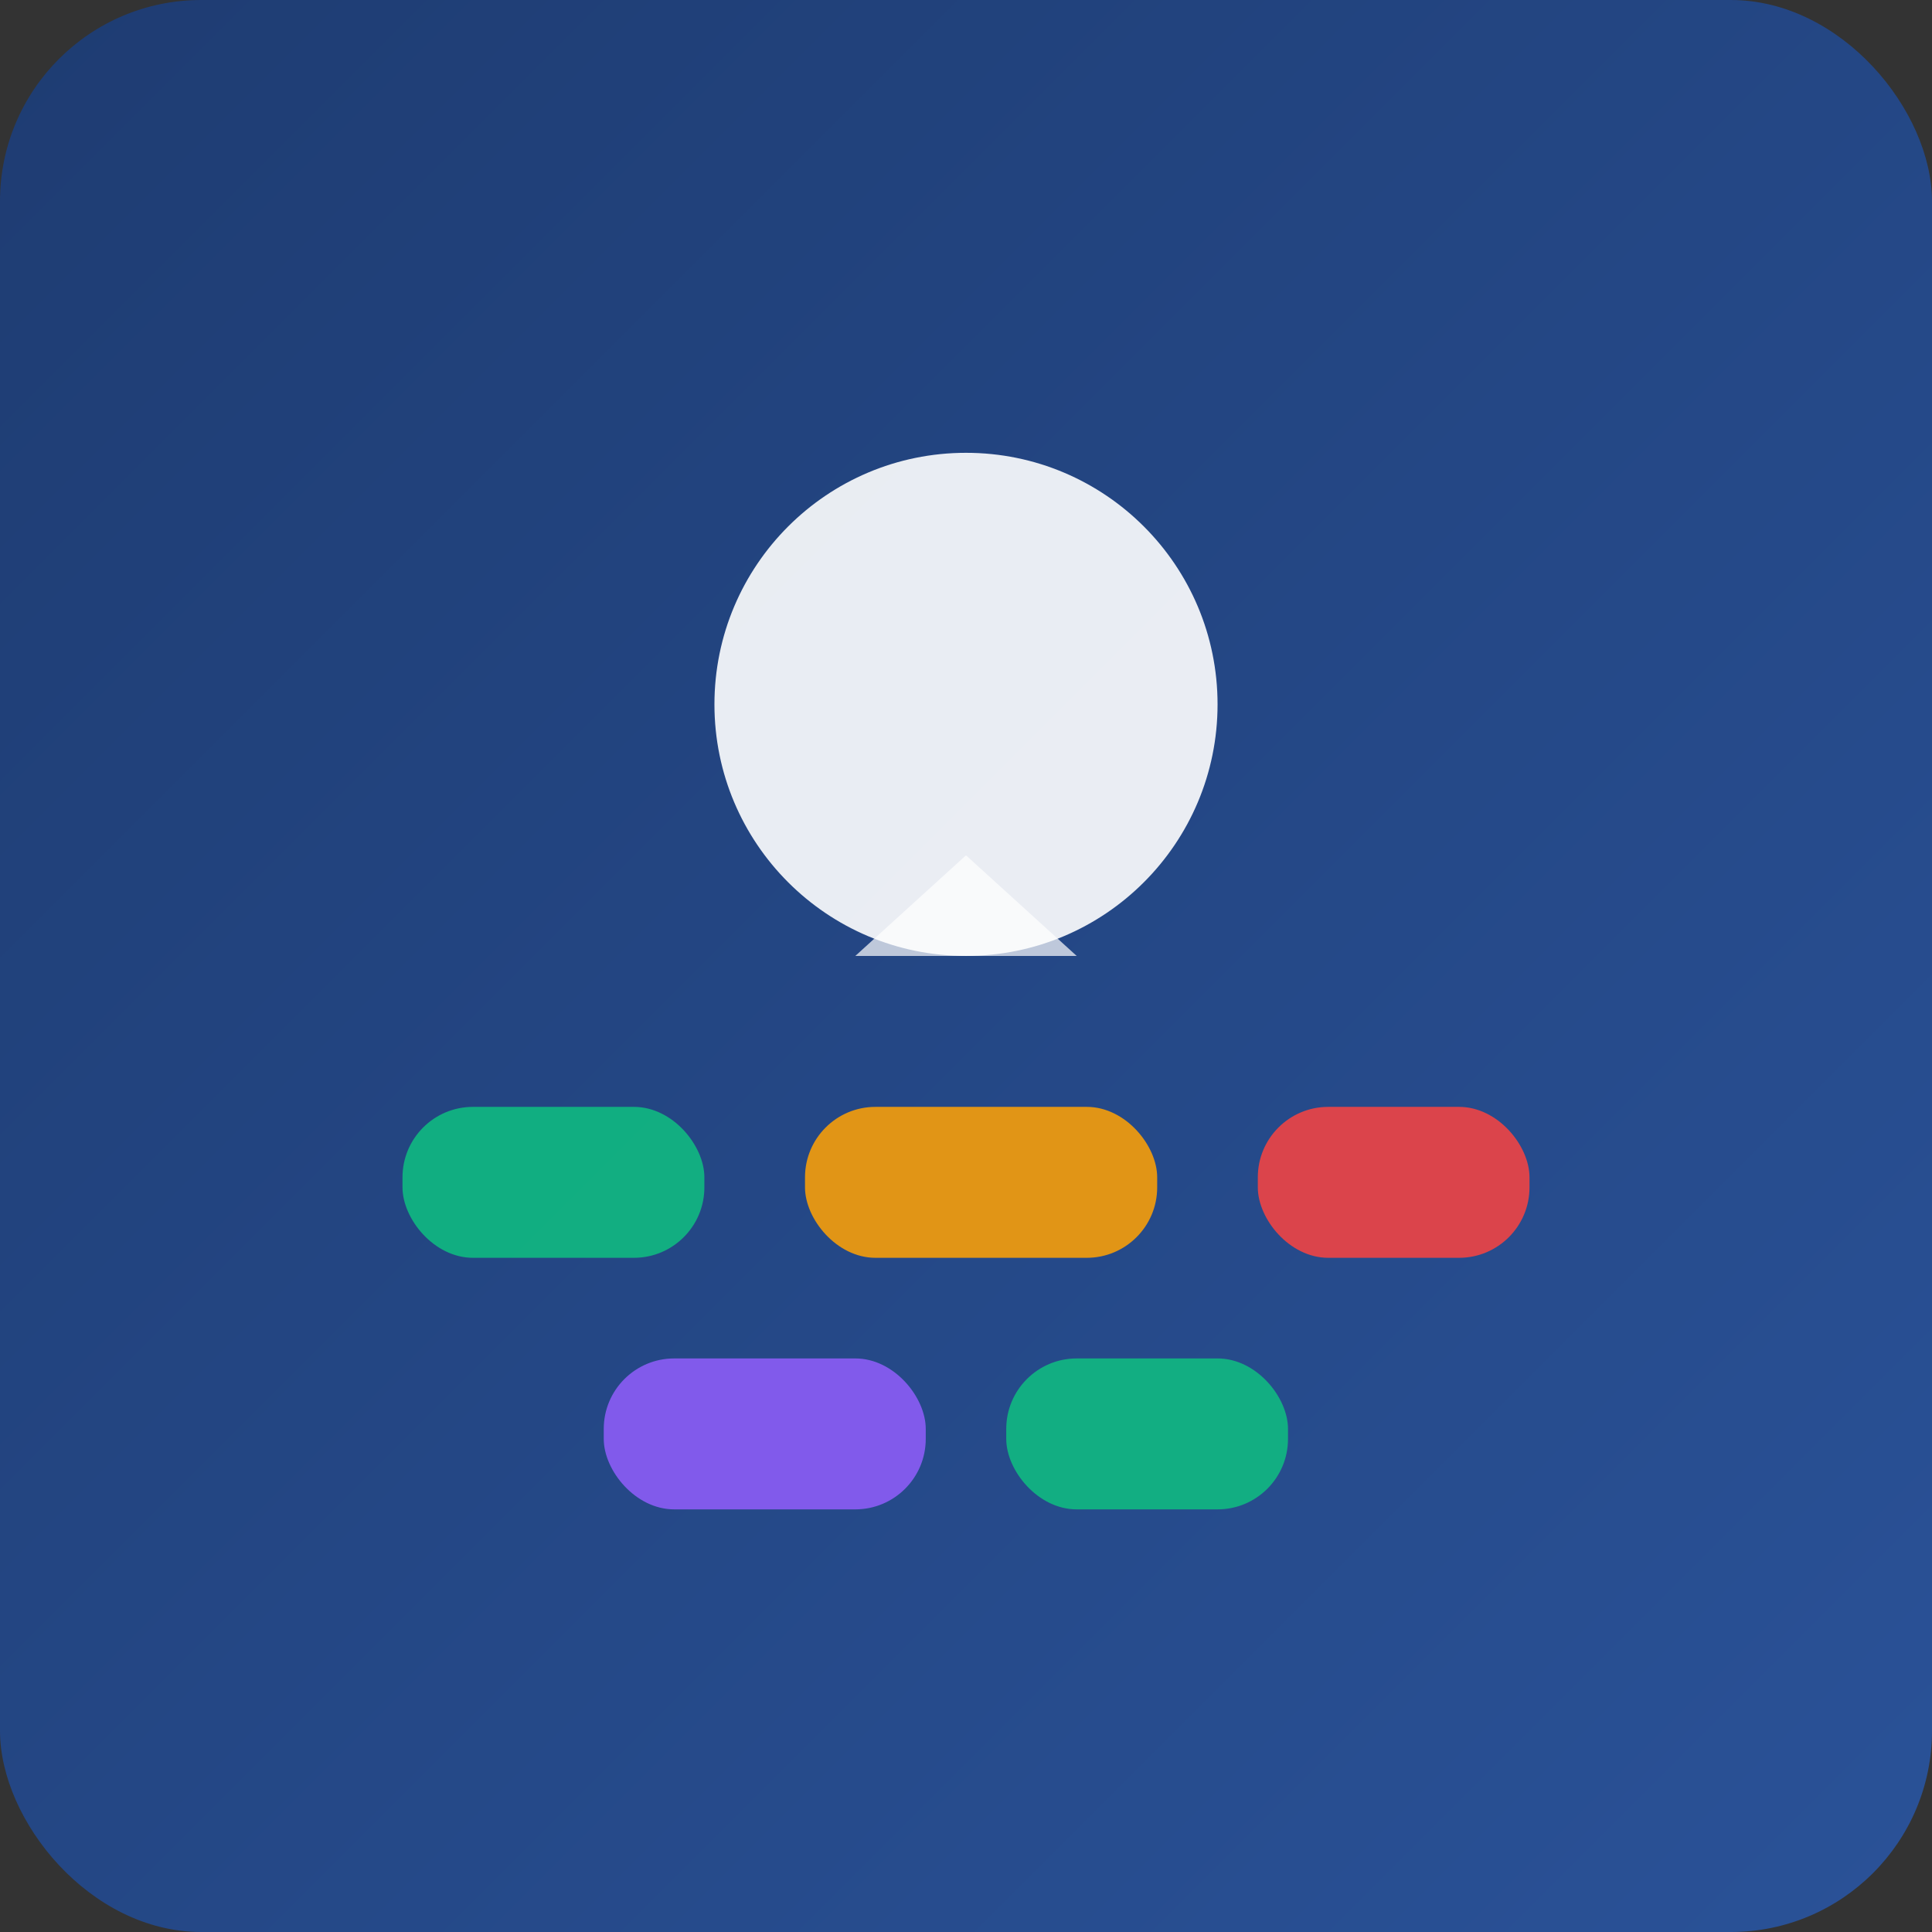 <svg xmlns="http://www.w3.org/2000/svg" width="192" height="192" viewBox="0 0 192 192">
  <rect x="0" y="0" width="192" height="192" fill="#333333" stroke="none"/>
  <defs>
    <linearGradient id="bg" x1="0%" y1="0%" x2="100%" y2="100%">
      <stop offset="0%" style="stop-color:#1e3c72"/>
      <stop offset="100%" style="stop-color:#2a5298"/>
    </linearGradient>
  </defs>
  <rect width="192" height="192" fill="url(#bg)" rx="20"/>
  <circle cx="96" cy="70" r="25" fill="rgba(255,255,255,0.9)"/>
  <rect x="40" y="110" width="30" height="15" fill="rgba(16,185,129,0.9)" rx="7"/>
  <rect x="80" y="110" width="35" height="15" fill="rgba(245,158,11,0.9)" rx="7"/>
  <rect x="125" y="110" width="27" height="15" fill="rgba(239,68,68,0.9)" rx="7"/>
  <rect x="60" y="135" width="32" height="15" fill="rgba(139,92,246,0.9)" rx="7"/>
  <rect x="100" y="135" width="28" height="15" fill="rgba(16,185,129,0.9)" rx="7"/>
  <path d="M96 85 L85 95 L107 95 Z" fill="rgba(255,255,255,0.7)"/>
</svg>